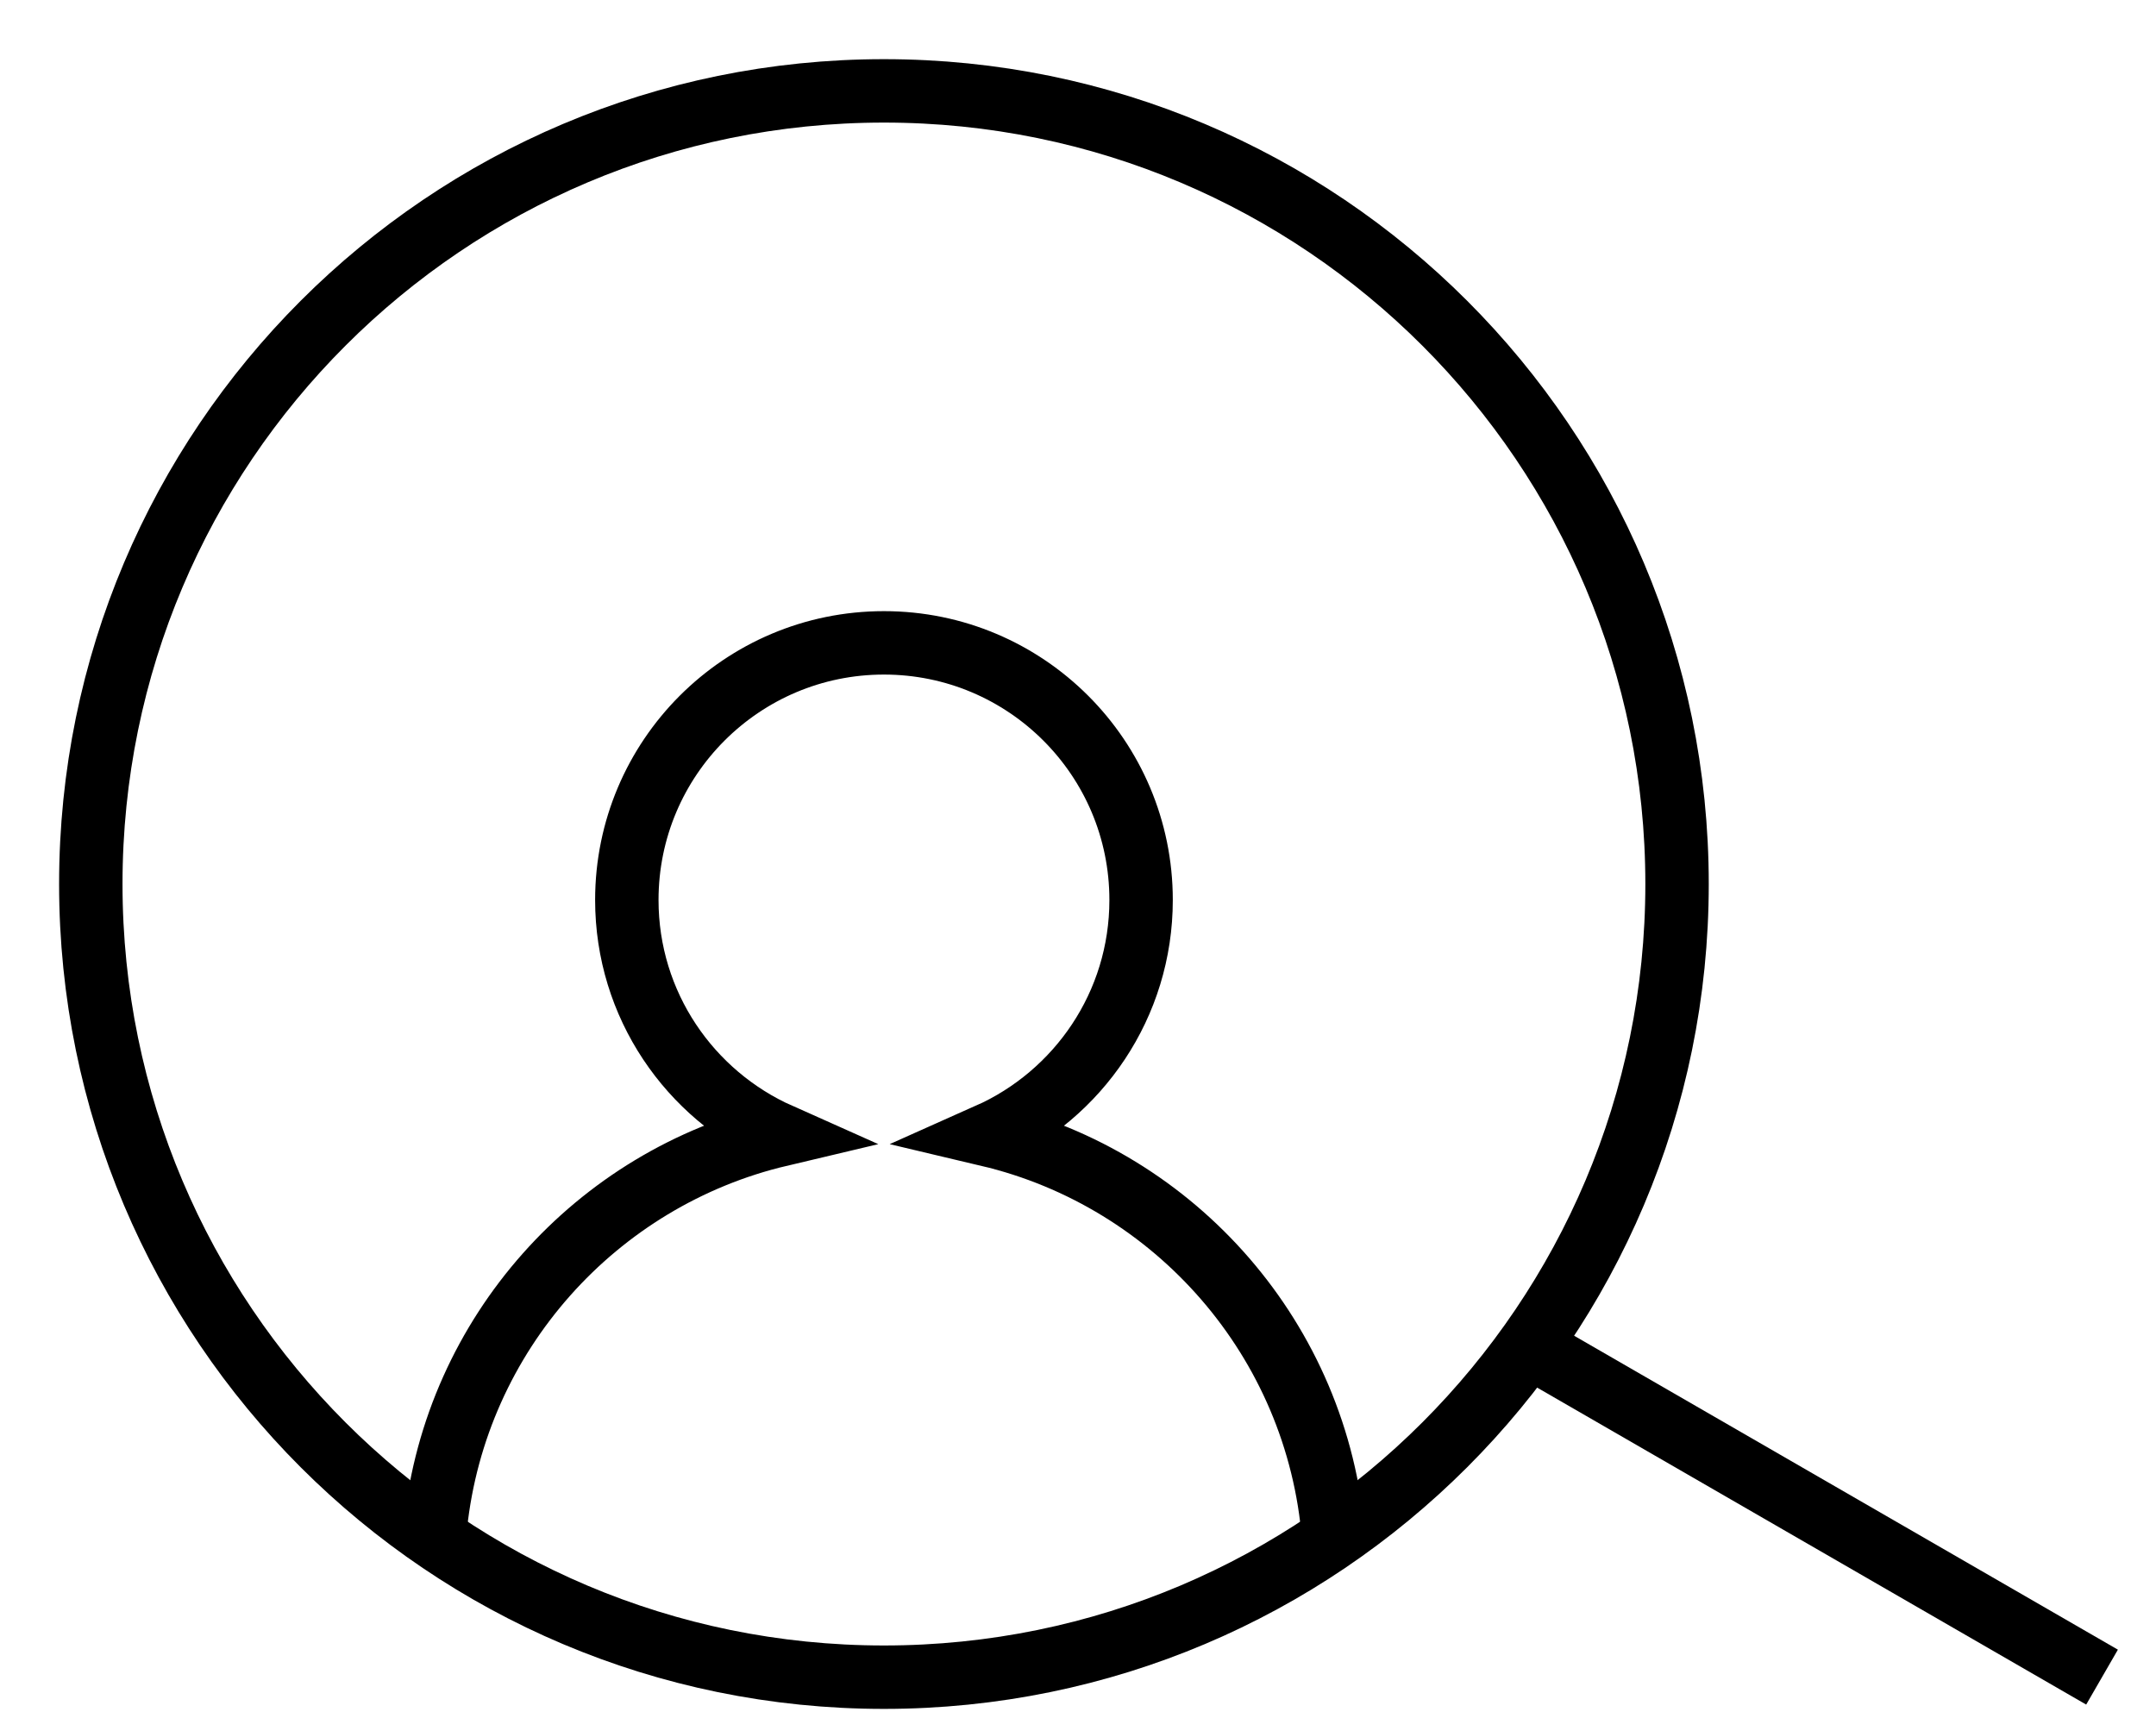 <svg width='34' height='27' viewBox='0 0 34 27' 
    xmlns='http://www.w3.org/2000/svg'>
    <g id='IDR' fill='none' fillRule='evenodd' strokeLinecap='round' strokeLinejoin='round'>
        <g id='2' transform='translate(-669 -942)' stroke='#000' strokeWidth='0.866'>
            <g id='Group-7' transform='translate(670 943)'>
                <path d='M20.03,23.241 C19.782,20.137 17.54,17.595 14.586,16.896 C16.005,16.264 16.995,14.845 16.995,13.192 C16.995,10.952 15.179,9.137 12.94,9.137 C10.701,9.137 8.885,10.952 8.885,13.192 C8.885,14.845 9.876,16.264 11.295,16.896 C8.401,17.581 6.19,20.034 5.868,23.052' id='Stroke-1' />
                <path d='M23.129,20.239 L32.149,25.446' id='Stroke-3' />
                <path d='M25.447,12.94 C25.447,6.033 19.846,0.433 12.94,0.433 C6.032,0.433 0.432,6.033 0.432,12.94 C0.432,19.847 6.032,25.447 12.94,25.447 C19.846,25.447 25.447,19.847 25.447,12.94 Z' id='Stroke-5' />
            </g>
        </g>
    </g>
</svg>
